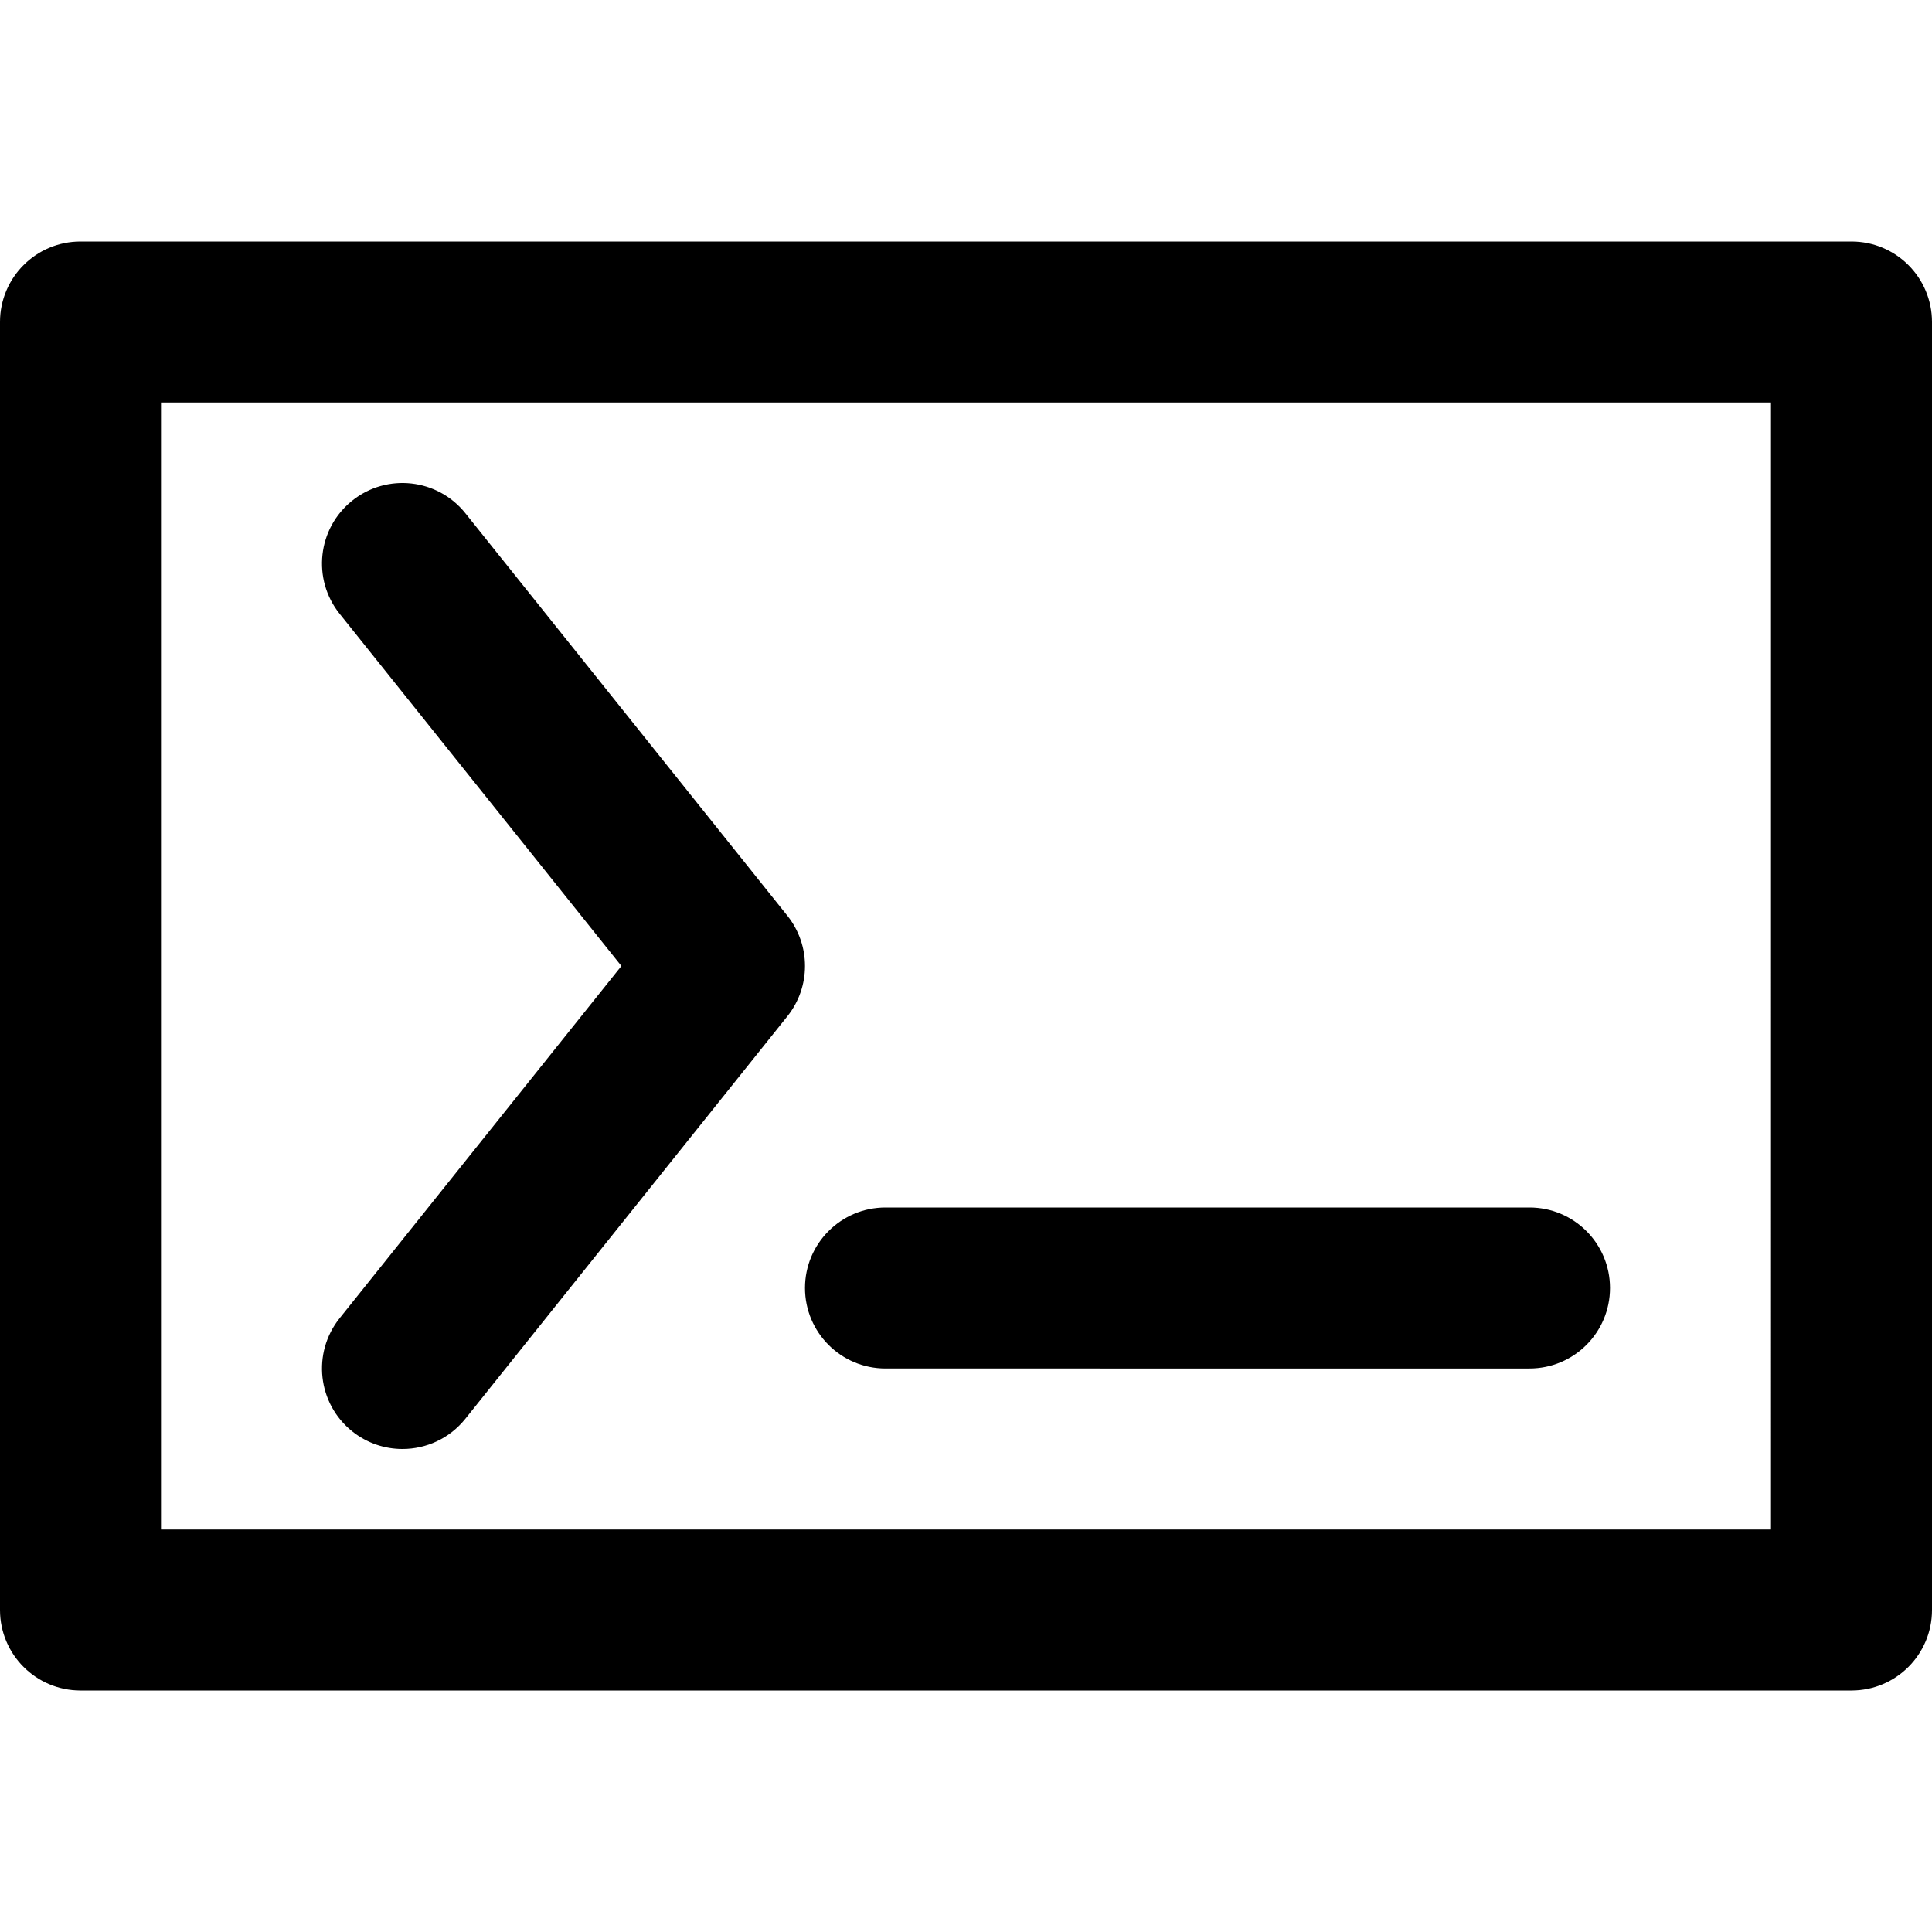 <?xml version="1.0" encoding="utf-8"?>
<!-- Generator: Adobe Illustrator 21.0.0, SVG Export Plug-In . SVG Version: 6.00 Build 0)  -->
<svg version="1.1" id="圖層_1" xmlns="http://www.w3.org/2000/svg" xmlns:xlink="http://www.w3.org/1999/xlink" x="0px" y="0px"
	 viewBox="0 0 1200 1200" enable-background="new 0 0 1200 1200" xml:space="preserve">
<path d="M1150,150H50c-27.614,0-50,22.386-50,50v800c0,27.614,22.386,50,50,50h1100c27.614,0,50-22.386,50-50V200
	C1200,172.386,1177.614,150,1150,150z M1100,950H100V250h1000V950z M210.957,818.765L385.969,600
	L210.957,381.235c-17.251-21.563-13.755-53.028,7.809-70.278
	c21.563-17.251,53.027-13.754,70.277,7.809l200,250c14.609,18.261,14.609,44.208,0,62.47l-200,250
	c-9.875,12.344-24.408,18.767-39.075,18.767c-10.954,0-21.983-3.583-31.202-10.958
	C197.202,871.793,193.706,840.328,210.957,818.765z M500,800c0-27.614,22.386-50,50-50h400
	c27.614,0,50,22.386,50,50s-22.386,50-50,50H550C522.386,850,500,827.614,500,800z"/>
</svg>
